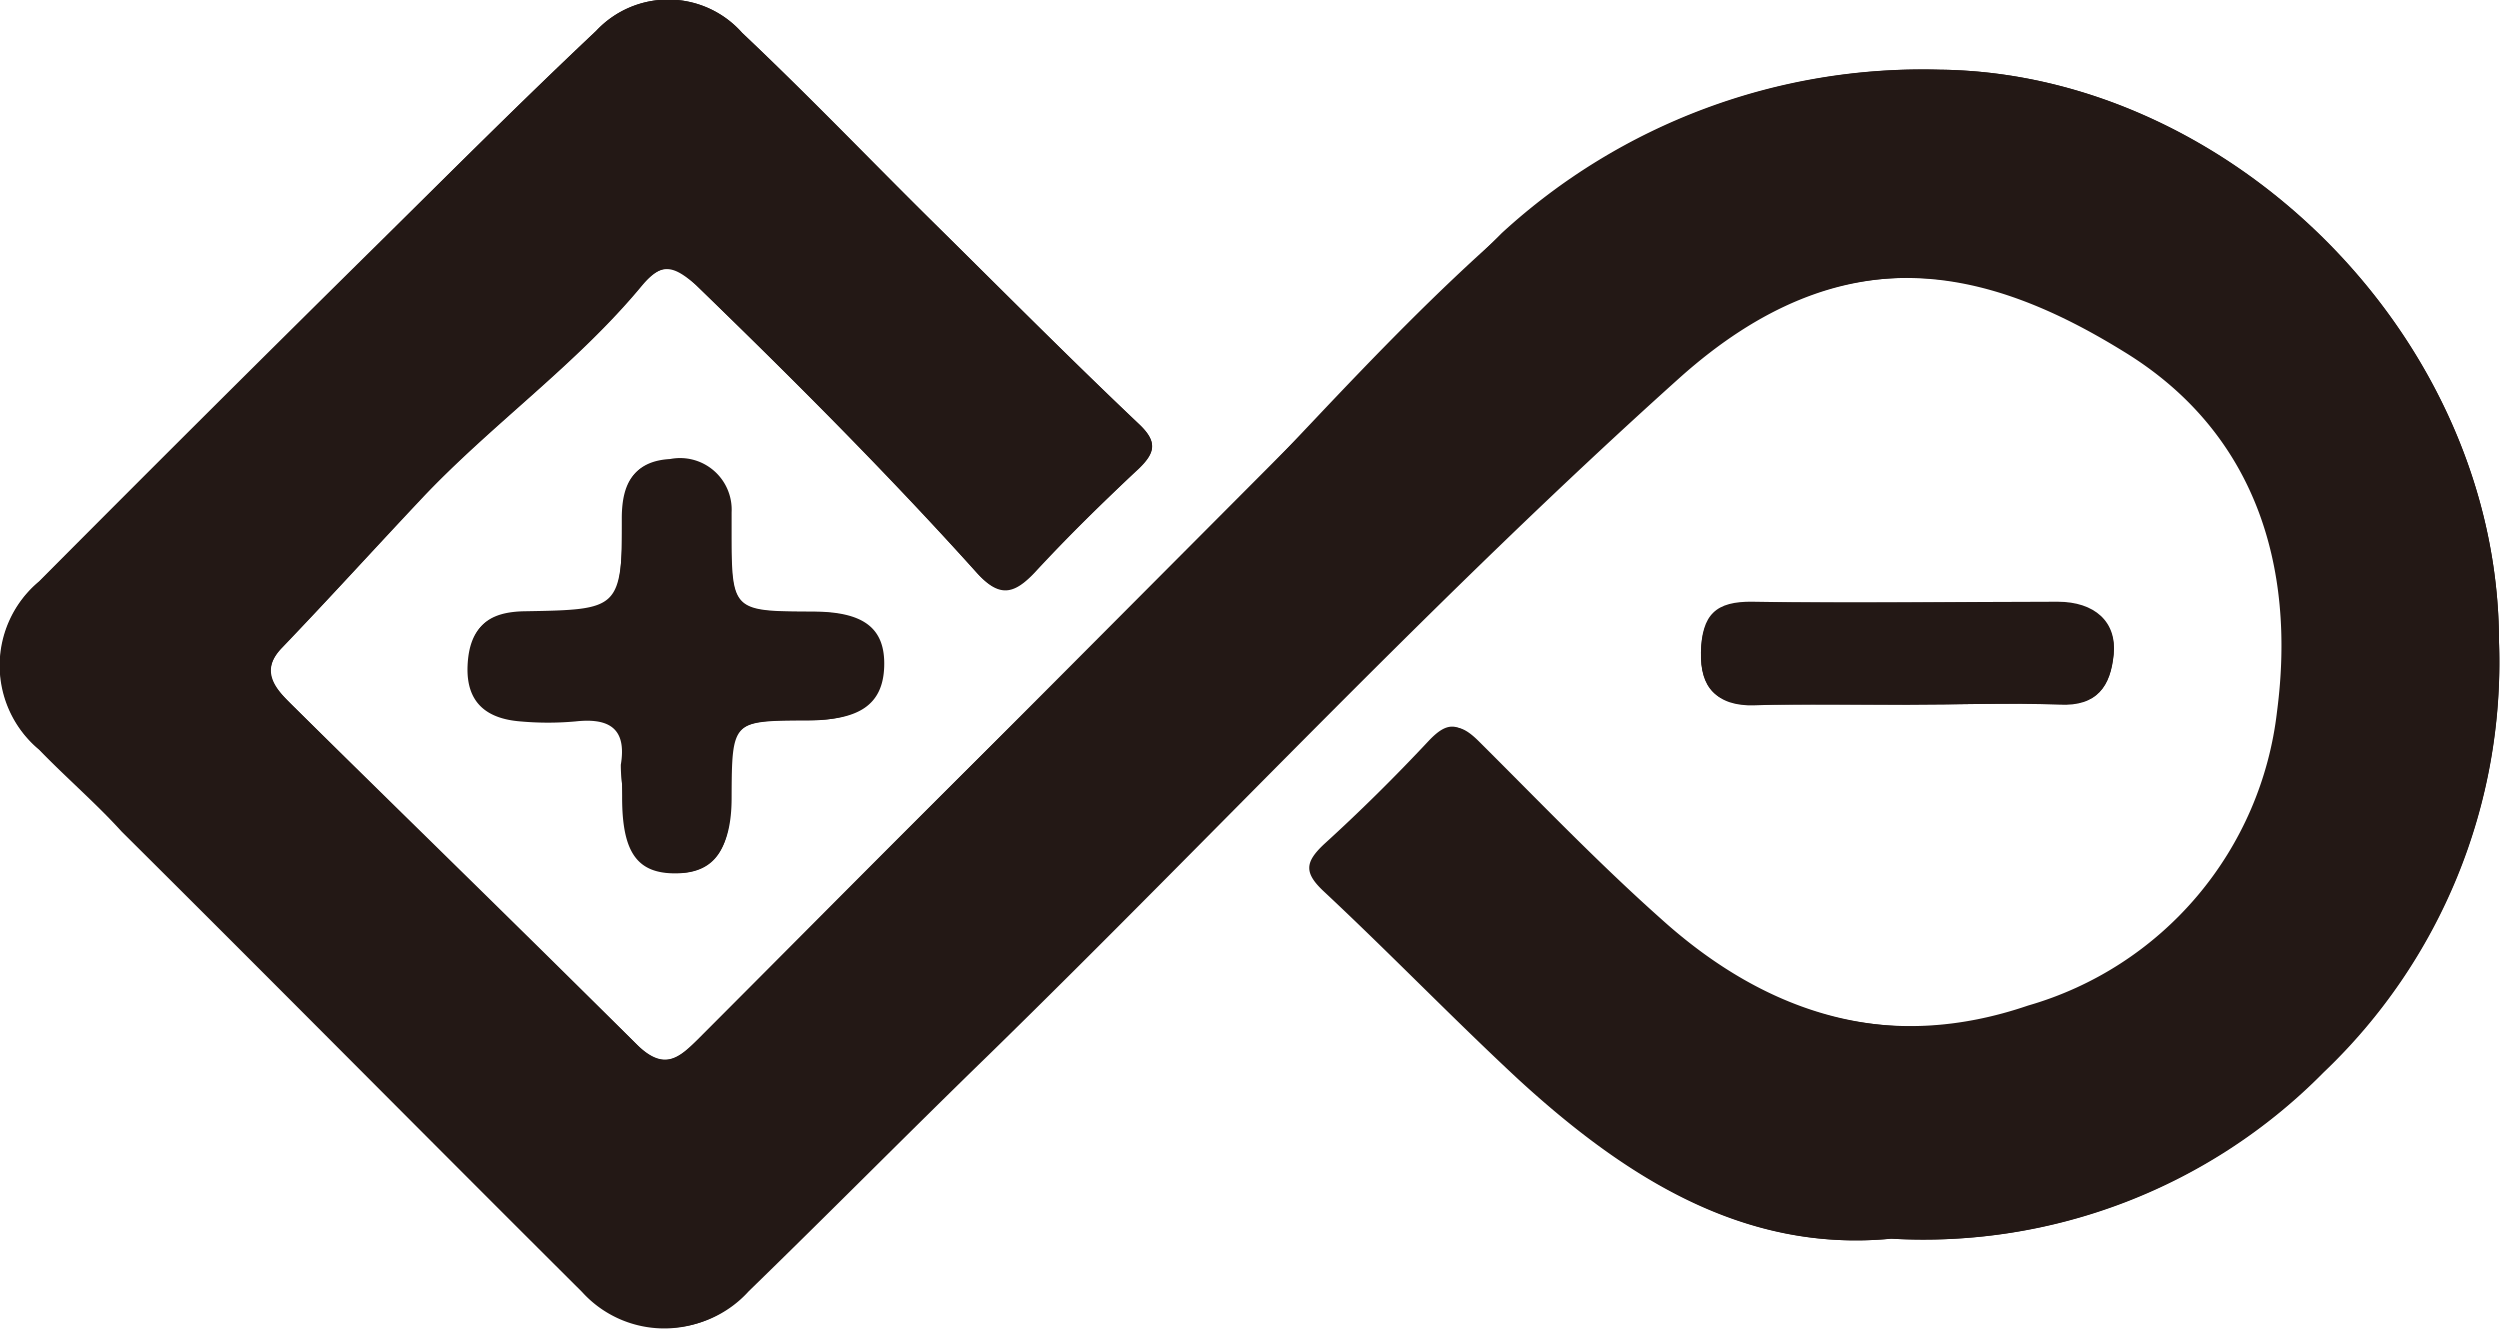 <svg xmlns="http://www.w3.org/2000/svg" viewBox="0 0 76.03 40.42"><defs><style>.cls-1{fill:#231815;}</style></defs><g id="图层_2" data-name="图层 2"><g id="图层_1-2" data-name="图层 1"><path class="cls-1" d="M57.53,37.67a17.07,17.07,0,0,0,13.14-5.06A17.2,17.2,0,0,0,76,19.54c0-9.27-8.21-17.32-17-17.42a18.89,18.89,0,0,0-13.32,5c-4,3.53-7.39,7.65-11.22,11.34C30,22.75,25.61,27.22,21.21,31.62c-.56.55-1,.95-1.82.17-3.48-3.47-7-6.89-10.52-10.36-.44-.44-1-1-.3-1.74,1.43-1.47,2.8-3,4.21-4.5,2.14-2.28,4.74-4.1,6.74-6.52.61-.73,1-.56,1.65,0,2.92,2.83,5.81,5.7,8.52,8.73.68.75,1.13.66,1.77,0,1-1.09,2.09-2.12,3.17-3.16.49-.47.59-.8,0-1.35-2.11-2-4.16-4.07-6.23-6.11S24.56,2.89,22.57,1A3,3,0,0,0,18.13.94c-2.25,2.12-4.43,4.3-6.62,6.48Q6.35,12.54,1.21,17.68a3.33,3.33,0,0,0,0,5.12c.84.84,1.73,1.63,2.56,2.47,4.67,4.67,9.31,9.36,14,14a3.37,3.37,0,0,0,5,0c2.45-2.38,4.85-4.81,7.3-7.19,7-6.84,13.67-14,21-20.58,5-4.48,9.44-3.38,13.62-.83,4,2.43,5.23,6.49,4.65,10.93a10.56,10.56,0,0,1-7.57,9c-4.21,1.44-8,.29-11.27-2.67-1.92-1.71-3.7-3.57-5.52-5.38-.57-.57-.9-.56-1.44,0-1,1.09-2.09,2.14-3.19,3.15-.58.54-.62.86,0,1.43,2,1.87,3.9,3.85,5.91,5.71C49.47,35.82,53.08,38.1,57.53,37.67Z"/><path class="cls-1" d="M18.92,23.86v.39c0,1.68.46,2.33,1.66,2.31s1.63-.77,1.64-2.28c0-2.36,0-2.36,2.36-2.37q2.24,0,2.28-1.62c0-1.17-.61-1.67-2.17-1.68-2.44,0-2.44,0-2.47-2.51,0-.17,0-.34,0-.51A1.57,1.57,0,0,0,20.34,14c-1.08.06-1.42.71-1.43,1.72,0,2.85,0,2.86-3,2.91-1.09,0-1.64.48-1.69,1.61s.58,1.62,1.61,1.7a9.31,9.31,0,0,0,1.67,0c1-.11,1.57.19,1.38,1.32A4.56,4.56,0,0,0,18.92,23.86Z"/><path class="cls-1" d="M58,21.43c1.54,0,3.09-.06,4.63,0,1.15.06,1.56-.57,1.65-1.52s-.58-1.59-1.7-1.59c-3.09,0-6.18,0-9.27,0-1.14,0-1.56.5-1.58,1.52s.46,1.65,1.63,1.61C54.87,21.39,56.42,21.43,58,21.43Z"/><path class="cls-1" d="M45.67,7.09A18.89,18.89,0,0,1,59,2.12c8.83.1,17,8.15,17,17.42a17.2,17.2,0,0,1-5.36,13.07,17.07,17.07,0,0,1-13.14,5.06c-4.45.43-8.06-1.85-11.33-4.85-2-1.86-3.91-3.84-5.91-5.71-.61-.57-.57-.89,0-1.43,1.1-1,2.17-2.06,3.19-3.15.54-.57.87-.58,1.44,0,1.82,1.81,3.6,3.67,5.52,5.38,3.3,3,7.06,4.11,11.27,2.67a10.56,10.56,0,0,0,7.57-8.95c.58-4.44-.68-8.5-4.65-10.93C60.46,8.14,56,7,51,11.52c-7.28,6.56-14,13.74-21,20.58-2.45,2.38-4.85,4.81-7.3,7.19a3.37,3.37,0,0,1-5,0c-4.67-4.65-9.31-9.34-14-14C2.92,24.43,2,23.64,1.19,22.8a3.33,3.33,0,0,1,0-5.12q5.13-5.16,10.3-10.26C13.7,5.24,15.88,3.06,18.13.94A3,3,0,0,1,22.57,1c2,1.88,3.89,3.86,5.84,5.79s4.12,4.11,6.23,6.11c.58.55.48.88,0,1.35-1.08,1-2.16,2.07-3.17,3.16-.64.68-1.09.77-1.77,0-2.71-3-5.6-5.9-8.52-8.73-.62-.6-1-.77-1.65,0-2,2.42-4.6,4.24-6.74,6.52-1.41,1.5-2.78,3-4.21,4.5-.75.77-.14,1.3.3,1.74,3.49,3.47,7,6.89,10.52,10.36.78.78,1.26.38,1.82-.17"/><path class="cls-1" d="M18.92,23.86a4.56,4.56,0,0,1,0-.64c.19-1.13-.36-1.43-1.38-1.32a9.31,9.31,0,0,1-1.67,0c-1-.08-1.67-.53-1.61-1.7s.6-1.59,1.69-1.61c2.92-.05,2.93-.06,3-2.91,0-1,.35-1.66,1.43-1.72a1.57,1.57,0,0,1,1.87,1.62c0,.17,0,.34,0,.51,0,2.5,0,2.5,2.47,2.51,1.56,0,2.21.51,2.17,1.68s-.79,1.62-2.28,1.62c-2.35,0-2.35,0-2.36,2.37,0,1.51-.55,2.27-1.64,2.28s-1.66-.63-1.66-2.31Z"/><path class="cls-1" d="M58,21.43c-1.55,0-3.1,0-4.64,0-1.17,0-1.66-.49-1.63-1.61s.44-1.54,1.58-1.52c3.09.06,6.18,0,9.27,0,1.12,0,1.8.61,1.7,1.59s-.5,1.58-1.65,1.52C61.06,21.37,59.51,21.43,58,21.43Z"/></g></g></svg>